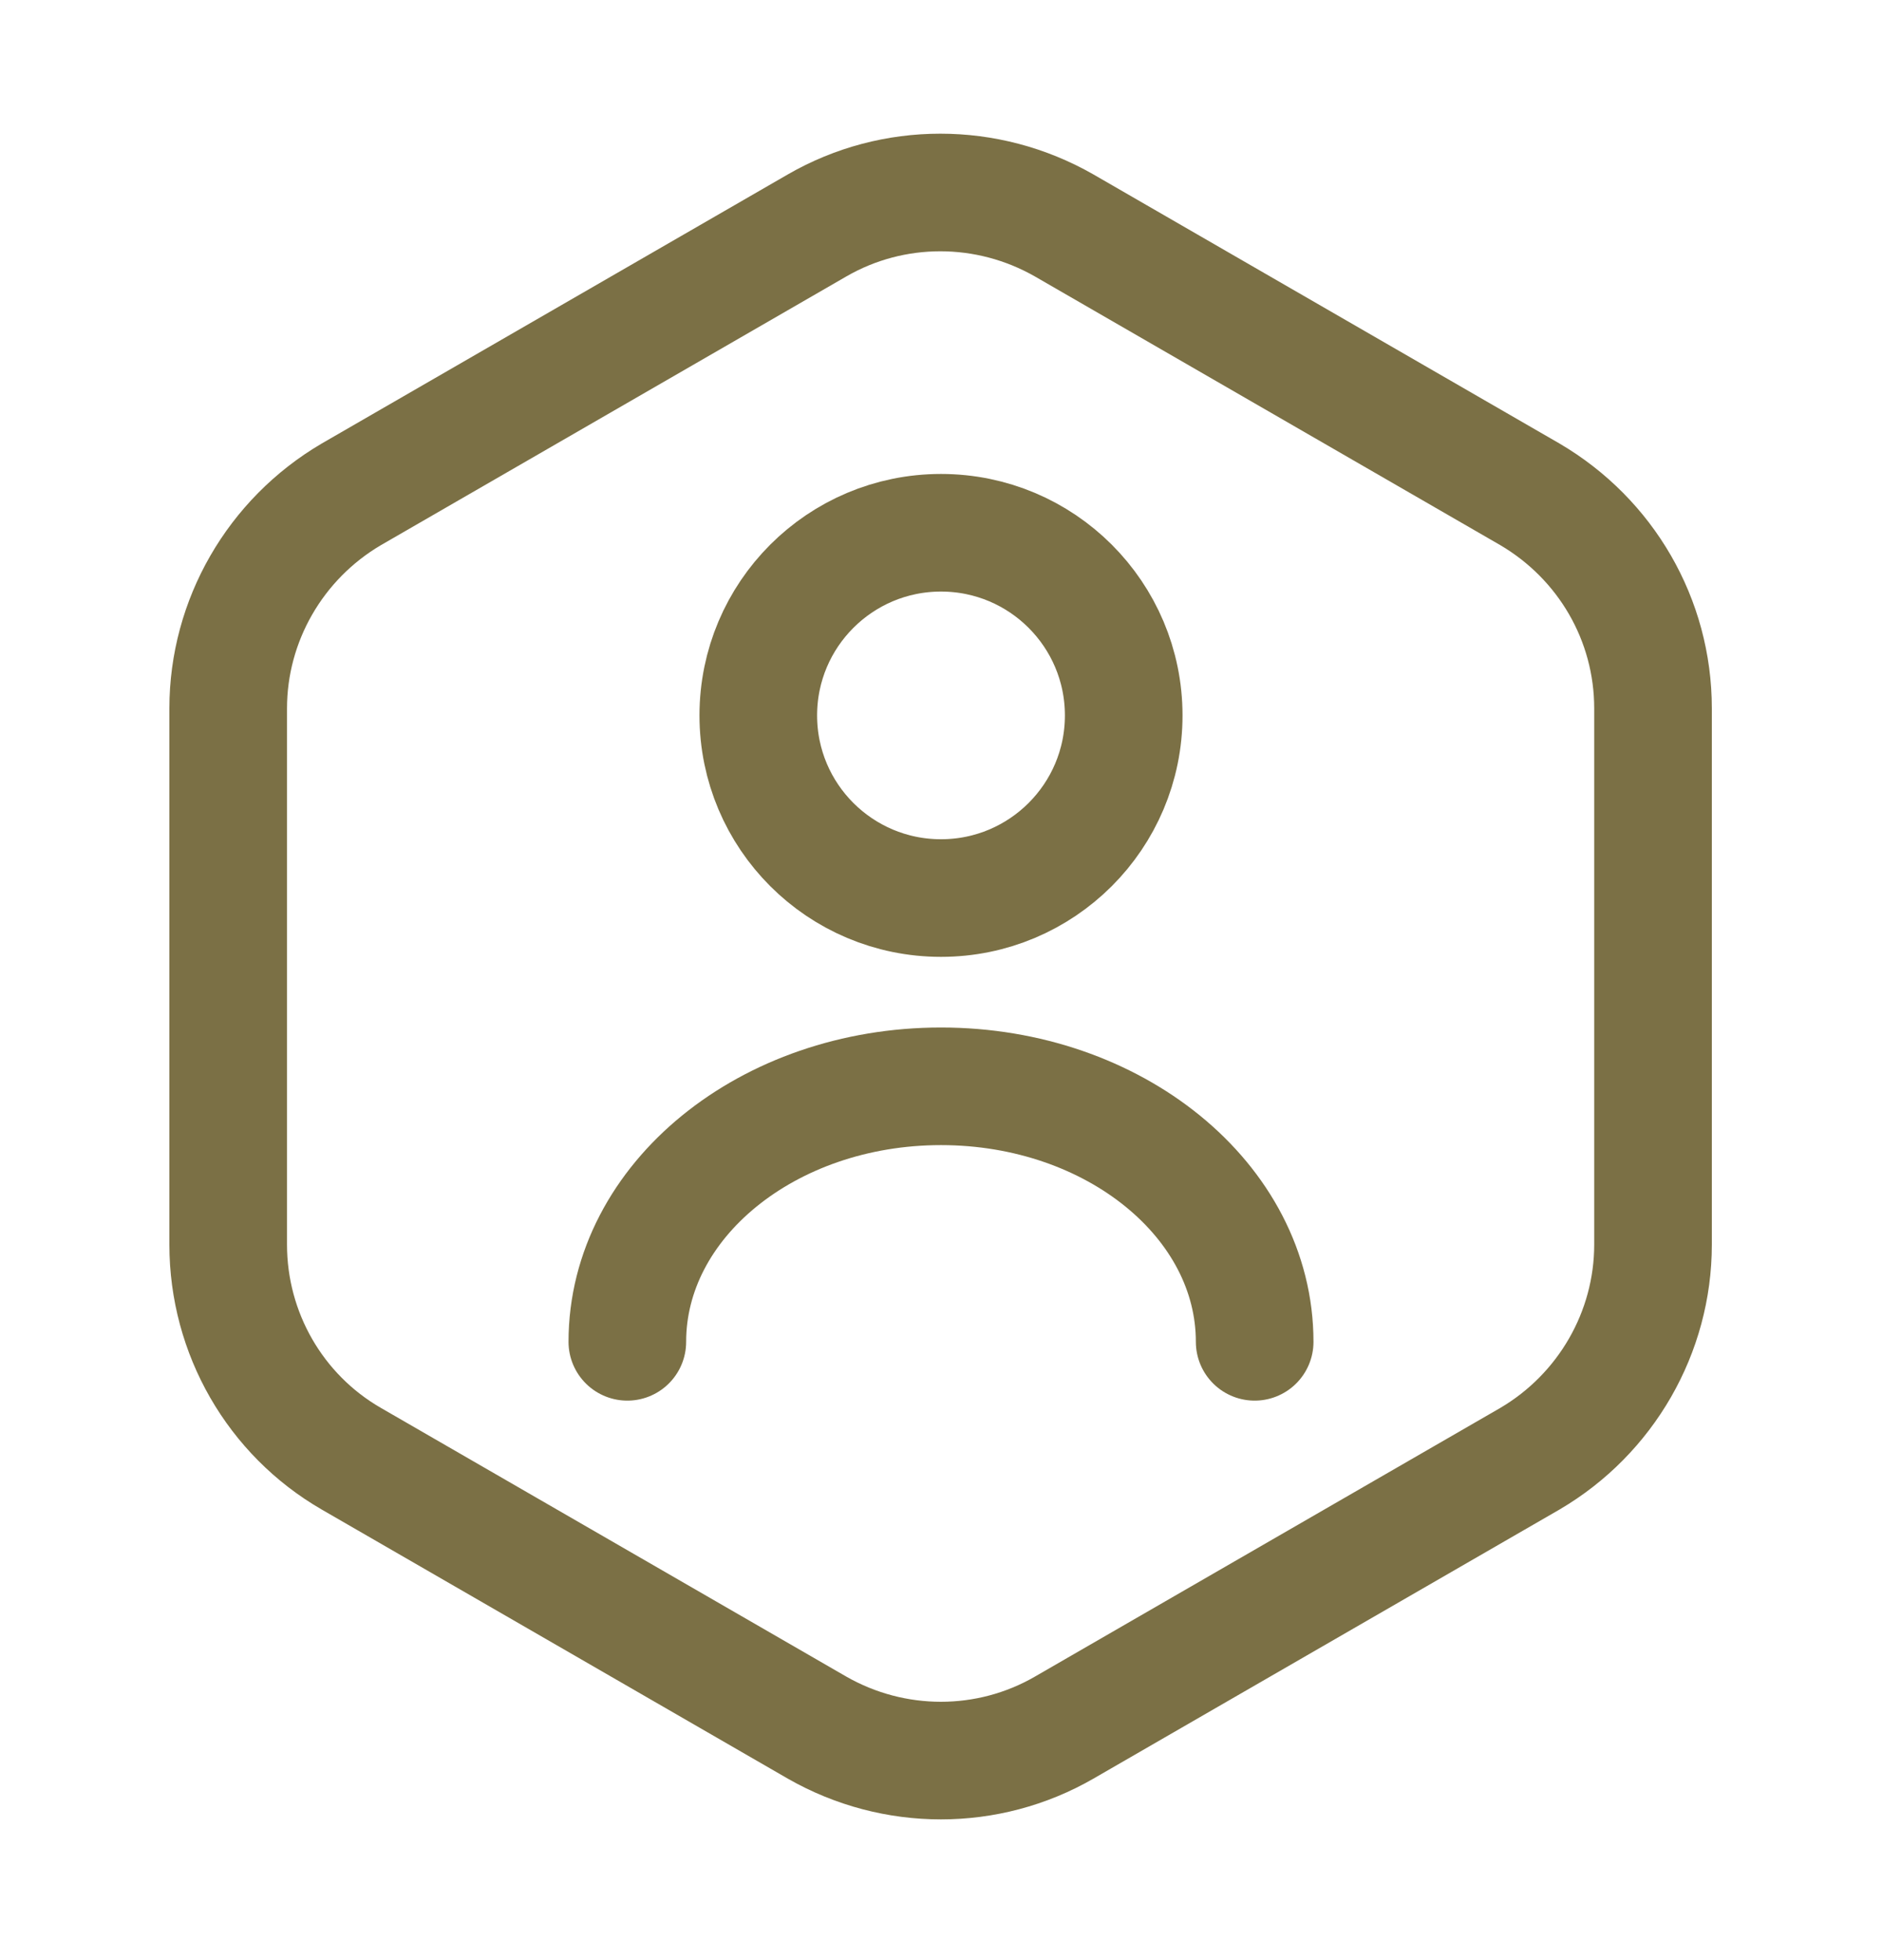 <svg width="24" height="25" viewBox="0 0 24 25" fill="none" xmlns="http://www.w3.org/2000/svg">
<path d="M21.08 9.035V15.874C21.08 16.994 20.48 18.035 19.51 18.605L13.57 22.035C12.6 22.595 11.4 22.595 10.42 22.035L4.48 18.605C3.51 18.045 2.91 17.005 2.91 15.874V9.035C2.91 7.915 3.51 6.875 4.48 6.305L10.42 2.875C11.39 2.315 12.59 2.315 13.57 2.875L19.51 6.305C20.48 6.875 21.08 7.905 21.08 9.035Z" stroke="#7B7045" stroke-width="1.5" stroke-linecap="round" stroke-linejoin="round"/>
<path d="M12 11.454C13.287 11.454 14.33 10.411 14.33 9.125C14.33 7.838 13.287 6.795 12 6.795C10.713 6.795 9.67 7.838 9.67 9.125C9.67 10.411 10.713 11.454 12 11.454Z" stroke="#7B7045" stroke-width="1.5" stroke-linecap="round" stroke-linejoin="round"/>
<path d="M16 17.114C16 15.315 14.21 13.855 12 13.855C9.79 13.855 8 15.315 8 17.114" stroke="#7B7045" stroke-width="1.5" stroke-linecap="round" stroke-linejoin="round"/>
</svg>
